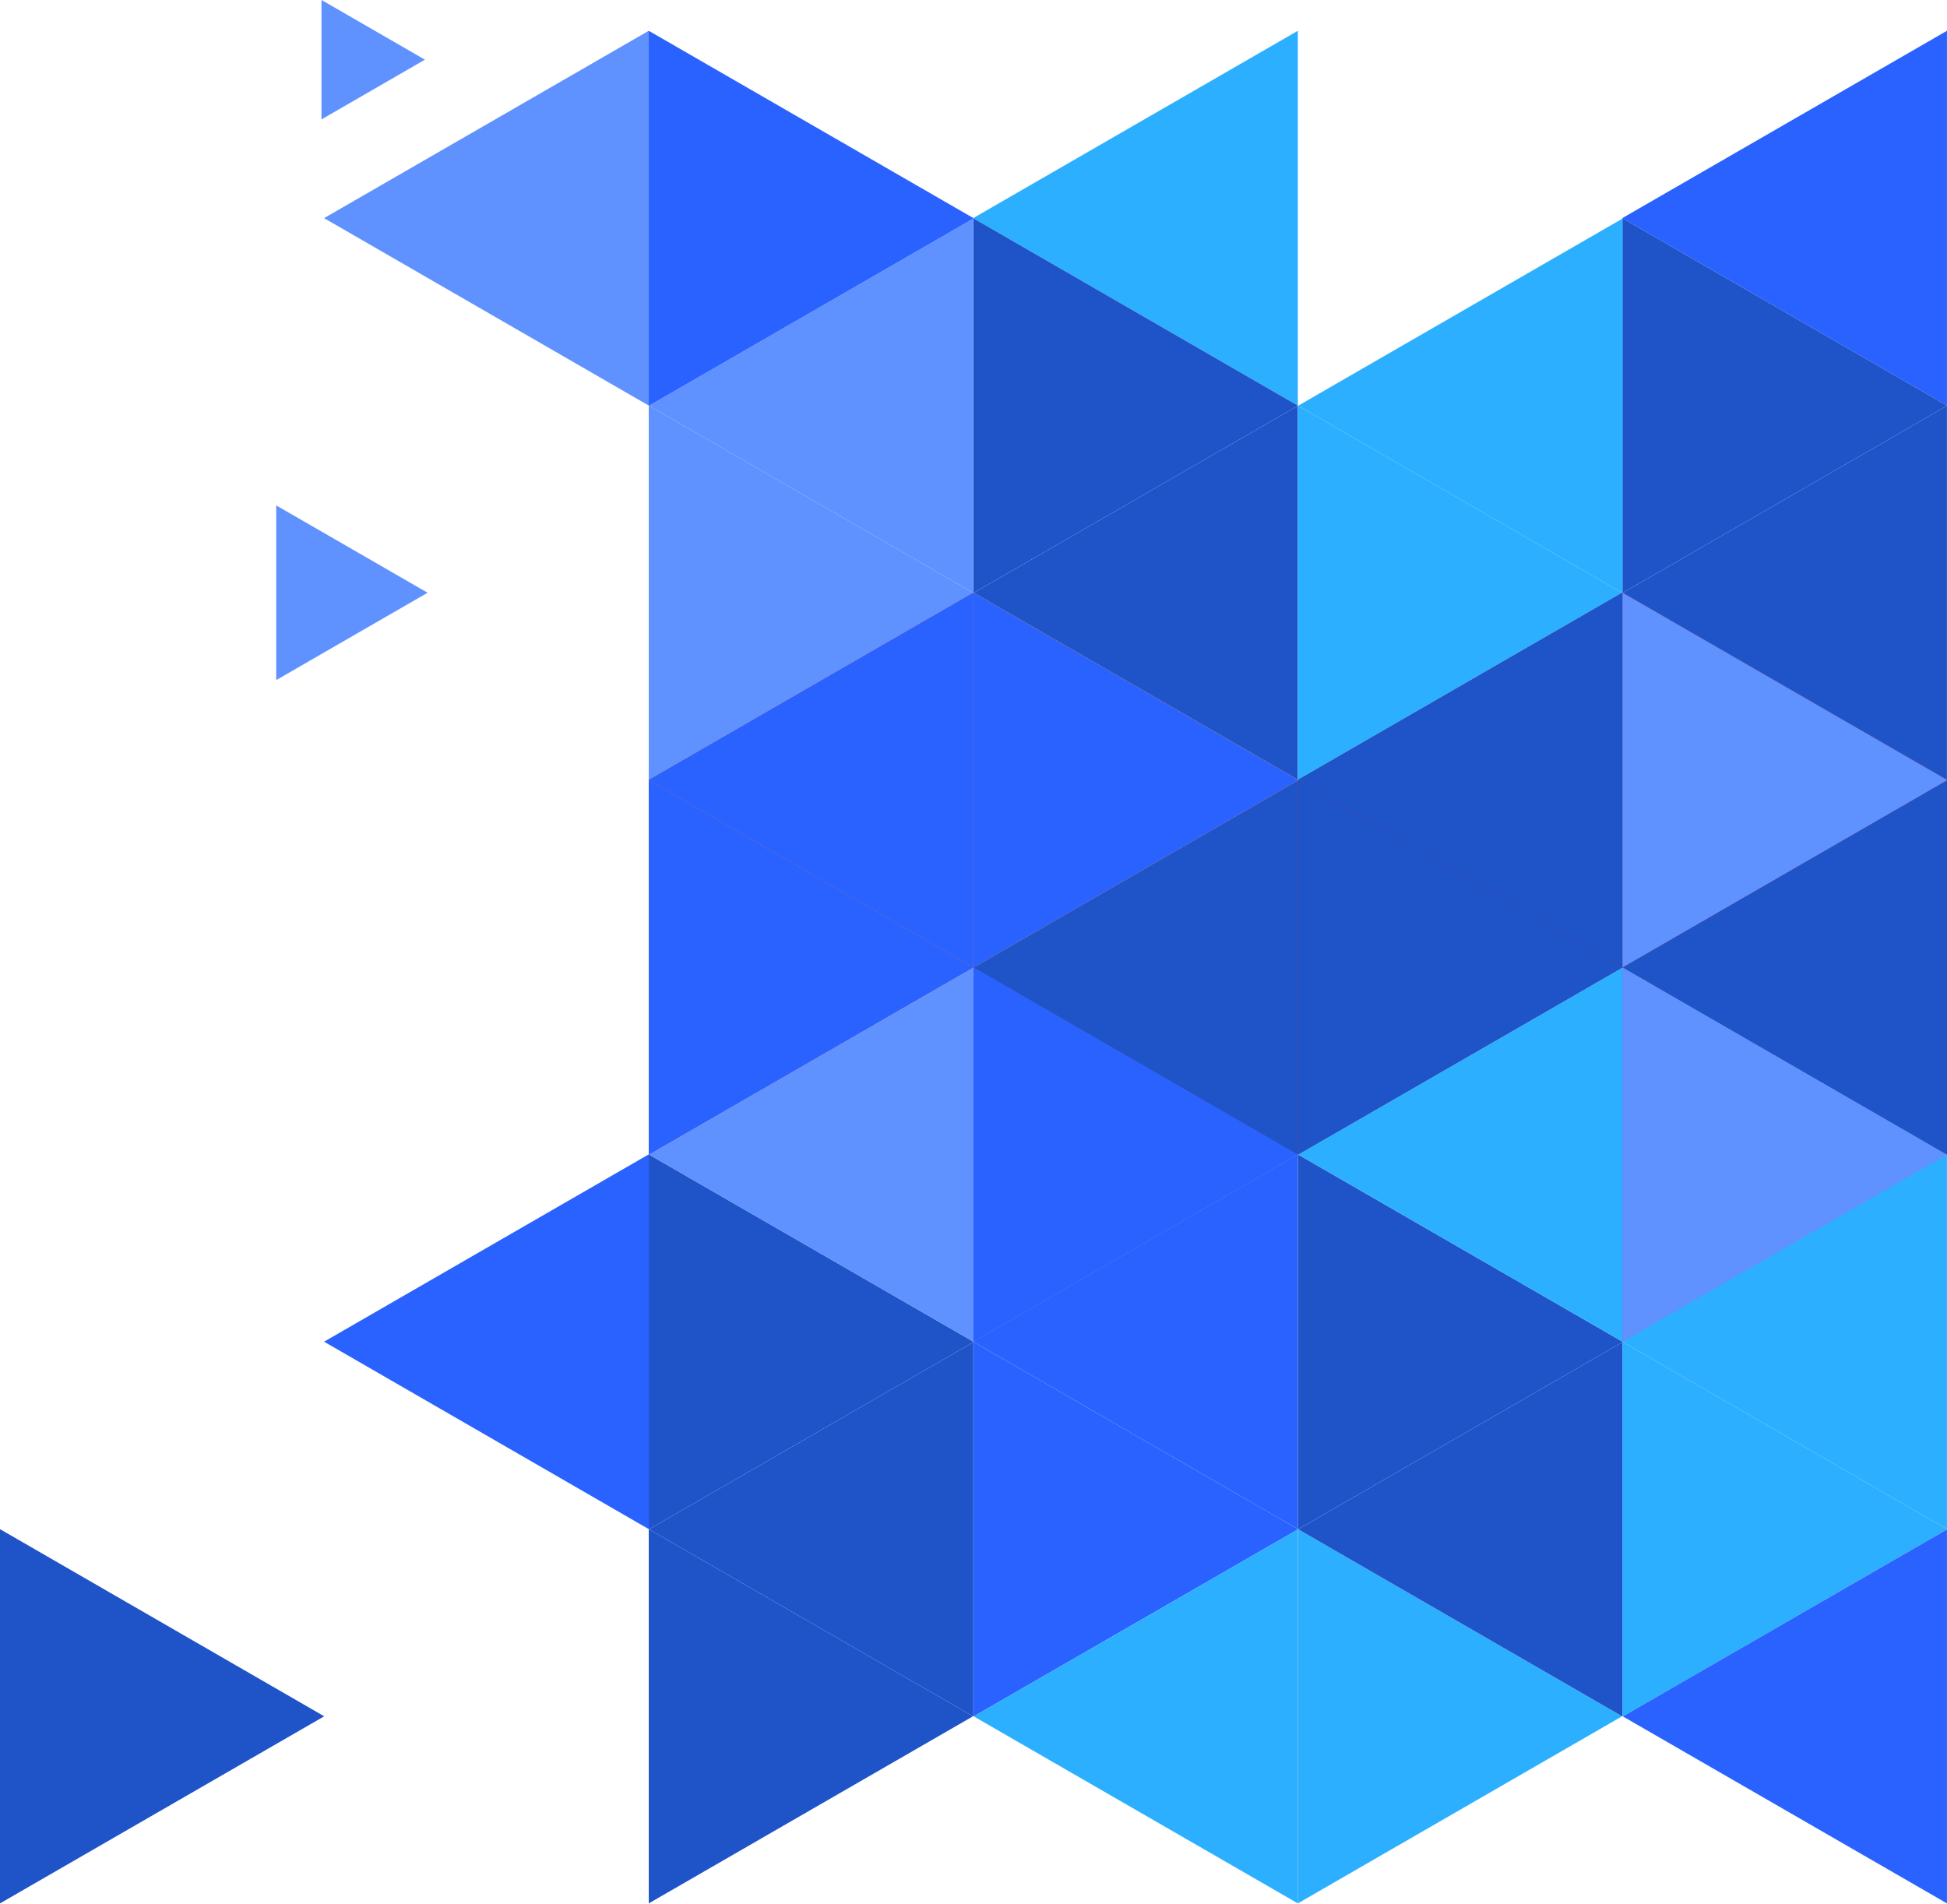 <svg width="2118" height="2071" viewBox="0 0 2118 2071" fill="none" xmlns="http://www.w3.org/2000/svg">
<path d="M2117.95 849.031V1255.84L2117.58 1256.02L1765.17 1052.57L2117.95 849.031Z" fill="#0C2E3A"/>
<path d="M2117.95 848.394V849.029L1765.17 1052.57L1764.9 1052.39V644.67L2117.95 848.394Z" fill="#78001B"/>
<path d="M2117.95 33.499V441.219L1764.9 237.404V237.223L2117.95 33.499Z" fill="#2962FF"/>
<path d="M2117.95 441.219V441.491L1765.35 644.943L1764.9 644.67V237.404L2117.95 441.219Z" fill="#1F54C9"/>
<path d="M2117.95 441.491V848.394L1765.35 644.943L2117.95 441.491Z" fill="#1F54C9"/>
<path d="M2117.95 1255.84V1663.56L1764.9 1459.75V1459.57L2117.95 1255.84Z" fill="#2CAFFF"/>
<path d="M2117.95 1663.56V1663.93L1765.35 1867.29L1764.9 1867.01V1459.75L2117.95 1663.56Z" fill="#2CAFFF"/>
<path d="M2117.95 1663.93V2070.74L1765.35 1867.29L2117.95 1663.93Z" fill="#2962FF"/>
<path d="M2117.58 1256.02L1764.9 1459.56V1052.75L1765.17 1052.57L2117.58 1256.02Z" fill="#1F54C9"/>
<path d="M2117.95 849.031V1255.84L2117.58 1256.02L1765.17 1052.57L2117.95 849.031Z" fill="#1F54C9"/>
<path d="M2117.95 848.394V849.029L1765.17 1052.57L1764.9 1052.39V644.67L2117.95 848.394Z" fill="#1F54C9"/>
<path d="M1764.9 644.671V1052.39L1411.84 848.576V848.395L1764.9 644.671Z" fill="#78001B"/>
<path d="M1764.9 1052.39V1052.75L1412.3 1256.11L1411.84 1255.84V848.575L1764.9 1052.39Z" fill="#78001B"/>
<path d="M2117.95 848.395V849.03L1765.17 1052.57L1764.9 1052.39V644.671L2117.95 848.395Z" fill="#78001B"/>
<path d="M1411.84 849.031V1255.84L1411.48 1256.02L1059.06 1052.57L1411.84 849.031Z" fill="#78001B"/>
<path d="M1411.84 848.394V849.029L1059.06 1052.57L1058.79 1052.39V644.67L1411.84 848.394Z" fill="#F5340B"/>
<path d="M1411.84 33.499V441.219L1058.79 237.404V237.223L1411.84 33.499Z" fill="#2CAFFF"/>
<path d="M1411.84 441.219V441.491L1059.24 644.943L1058.79 644.67V237.404L1411.84 441.219Z" fill="#1F54C9"/>
<path d="M1411.84 441.491V848.394L1059.25 644.943L1411.84 441.491Z" fill="#1F54C9"/>
<path d="M1764.53 644.852L1411.84 848.394V441.491L1412.12 441.4L1764.53 644.852Z" fill="#2CAFFF"/>
<path d="M1764.9 237.859V644.672L1764.53 644.853L1412.12 441.402L1764.9 237.859Z" fill="#2CAFFF"/>
<path d="M1411.84 1255.84V1663.56L1058.79 1459.75V1459.57L1411.84 1255.84Z" fill="#2962FF"/>
<path d="M1411.84 1663.56V1663.93L1059.24 1867.29L1058.79 1867.01V1459.75L1411.84 1663.56Z" fill="#2962FF"/>
<path d="M1411.84 1663.93V2070.74L1059.25 1867.29L1411.84 1663.93Z" fill="#2CAFFF"/>
<path d="M1764.53 1867.2L1411.84 2070.74V1663.93L1412.12 1663.75L1764.53 1867.2Z" fill="#2CAFFF"/>
<path d="M1764.9 1460.2V1867.01L1764.53 1867.2L1412.12 1663.74L1764.9 1460.2Z" fill="#1F54C9"/>
<path d="M1764.9 1459.57V1460.2L1412.12 1663.74L1411.84 1663.56V1255.84L1764.9 1459.57Z" fill="#1F54C9"/>
<path d="M1764.9 644.67V1052.39L1411.84 848.575V848.394L1764.9 644.67Z" fill="#1F54C9"/>
<path d="M1764.9 1052.39V1052.75L1412.3 1256.11L1411.84 1255.84V848.575L1764.9 1052.39Z" fill="#1F54C9"/>
<path d="M1764.9 1052.75V1459.56L1412.3 1256.11L1764.9 1052.75Z" fill="#2CAFFF"/>
<path d="M2117.58 1256.02L1764.9 1459.57V1052.75L1765.17 1052.57L2117.58 1256.02Z" fill="#5F91FF"/>
<path d="M2117.95 848.394V849.029L1765.17 1052.57L1764.9 1052.39V644.67L2117.95 848.394Z" fill="#5F91FF"/>
<path d="M1411.48 1256.02L1058.79 1459.56V1052.75L1059.06 1052.57L1411.48 1256.02Z" fill="#1F54C9"/>
<path d="M1411.84 849.031V1255.84L1411.48 1256.02L1059.06 1052.57L1411.84 849.031Z" fill="#1F54C9"/>
<path d="M1411.84 848.394V849.029L1059.06 1052.57L1058.79 1052.39V644.67L1411.84 848.394Z" fill="#1F54C9"/>
<path d="M1058.79 644.671V1052.39L705.741 848.576V848.395L1058.79 644.671Z" fill="#F5340B"/>
<path d="M1058.79 1052.39V1052.75L706.195 1256.11L705.741 1255.84V848.575L1058.79 1052.39Z" fill="#E3651D"/>
<path d="M1411.85 848.395V849.03L1059.07 1052.57L1058.79 1052.39V644.671L1411.85 848.395Z" fill="#FFA73B"/>
<path d="M705.74 33.499V441.219L352.689 237.404V237.223L705.74 33.499Z" fill="#5F91FF"/>
<path d="M1058.43 644.852L705.741 848.394V441.491L706.013 441.4L1058.43 644.852Z" fill="#5F91FF"/>
<path d="M465.134 644.854L300.462 739.907V549.892H300.552L465.134 644.854Z" fill="#5F91FF"/>
<path d="M462.229 64.912L349.692 129.915V0.091L349.782 0L462.229 64.912Z" fill="#5F91FF"/>
<path d="M1058.79 237.859V644.672L1058.43 644.853L706.012 441.402L1058.79 237.859Z" fill="#5F91FF"/>
<path d="M1058.79 237.223V237.858L706.013 441.401L705.741 441.219V33.499L1058.79 237.223Z" fill="#2962FF"/>
<path d="M705.74 1255.84V1663.56L352.689 1459.75V1459.57L705.74 1255.84Z" fill="#2962FF"/>
<path d="M1058.43 1867.2L705.741 2070.74V1663.93L706.013 1663.75L1058.43 1867.2Z" fill="#1F54C9"/>
<path d="M352.688 1867.2L0 2070.74V1663.93L0.272 1663.75L352.688 1867.2Z" fill="#1F54C9"/>
<path d="M1058.79 1460.2V1867.01L1058.43 1867.2L706.012 1663.74L1058.79 1460.2Z" fill="#1F54C9"/>
<path d="M1058.79 1459.57V1460.2L706.013 1663.74L705.741 1663.56V1255.84L1058.79 1459.57Z" fill="#1F54C9"/>
<path d="M1058.79 644.67V1052.39L705.741 848.575V848.394L1058.79 644.67Z" fill="#2962FF"/>
<path d="M1058.79 1052.39V1052.75L706.195 1256.11L705.741 1255.84V848.575L1058.79 1052.39Z" fill="#2962FF"/>
<path d="M1058.79 1052.75V1459.56L706.193 1256.11L1058.79 1052.75Z" fill="#5F91FF"/>
<path d="M1411.48 1256.02L1058.79 1459.57V1052.75L1059.06 1052.57L1411.48 1256.02Z" fill="#2962FF"/>
<path d="M1411.84 848.394V849.029L1059.06 1052.57L1058.79 1052.39V644.67L1411.84 848.394Z" fill="#2962FF"/>
</svg>

